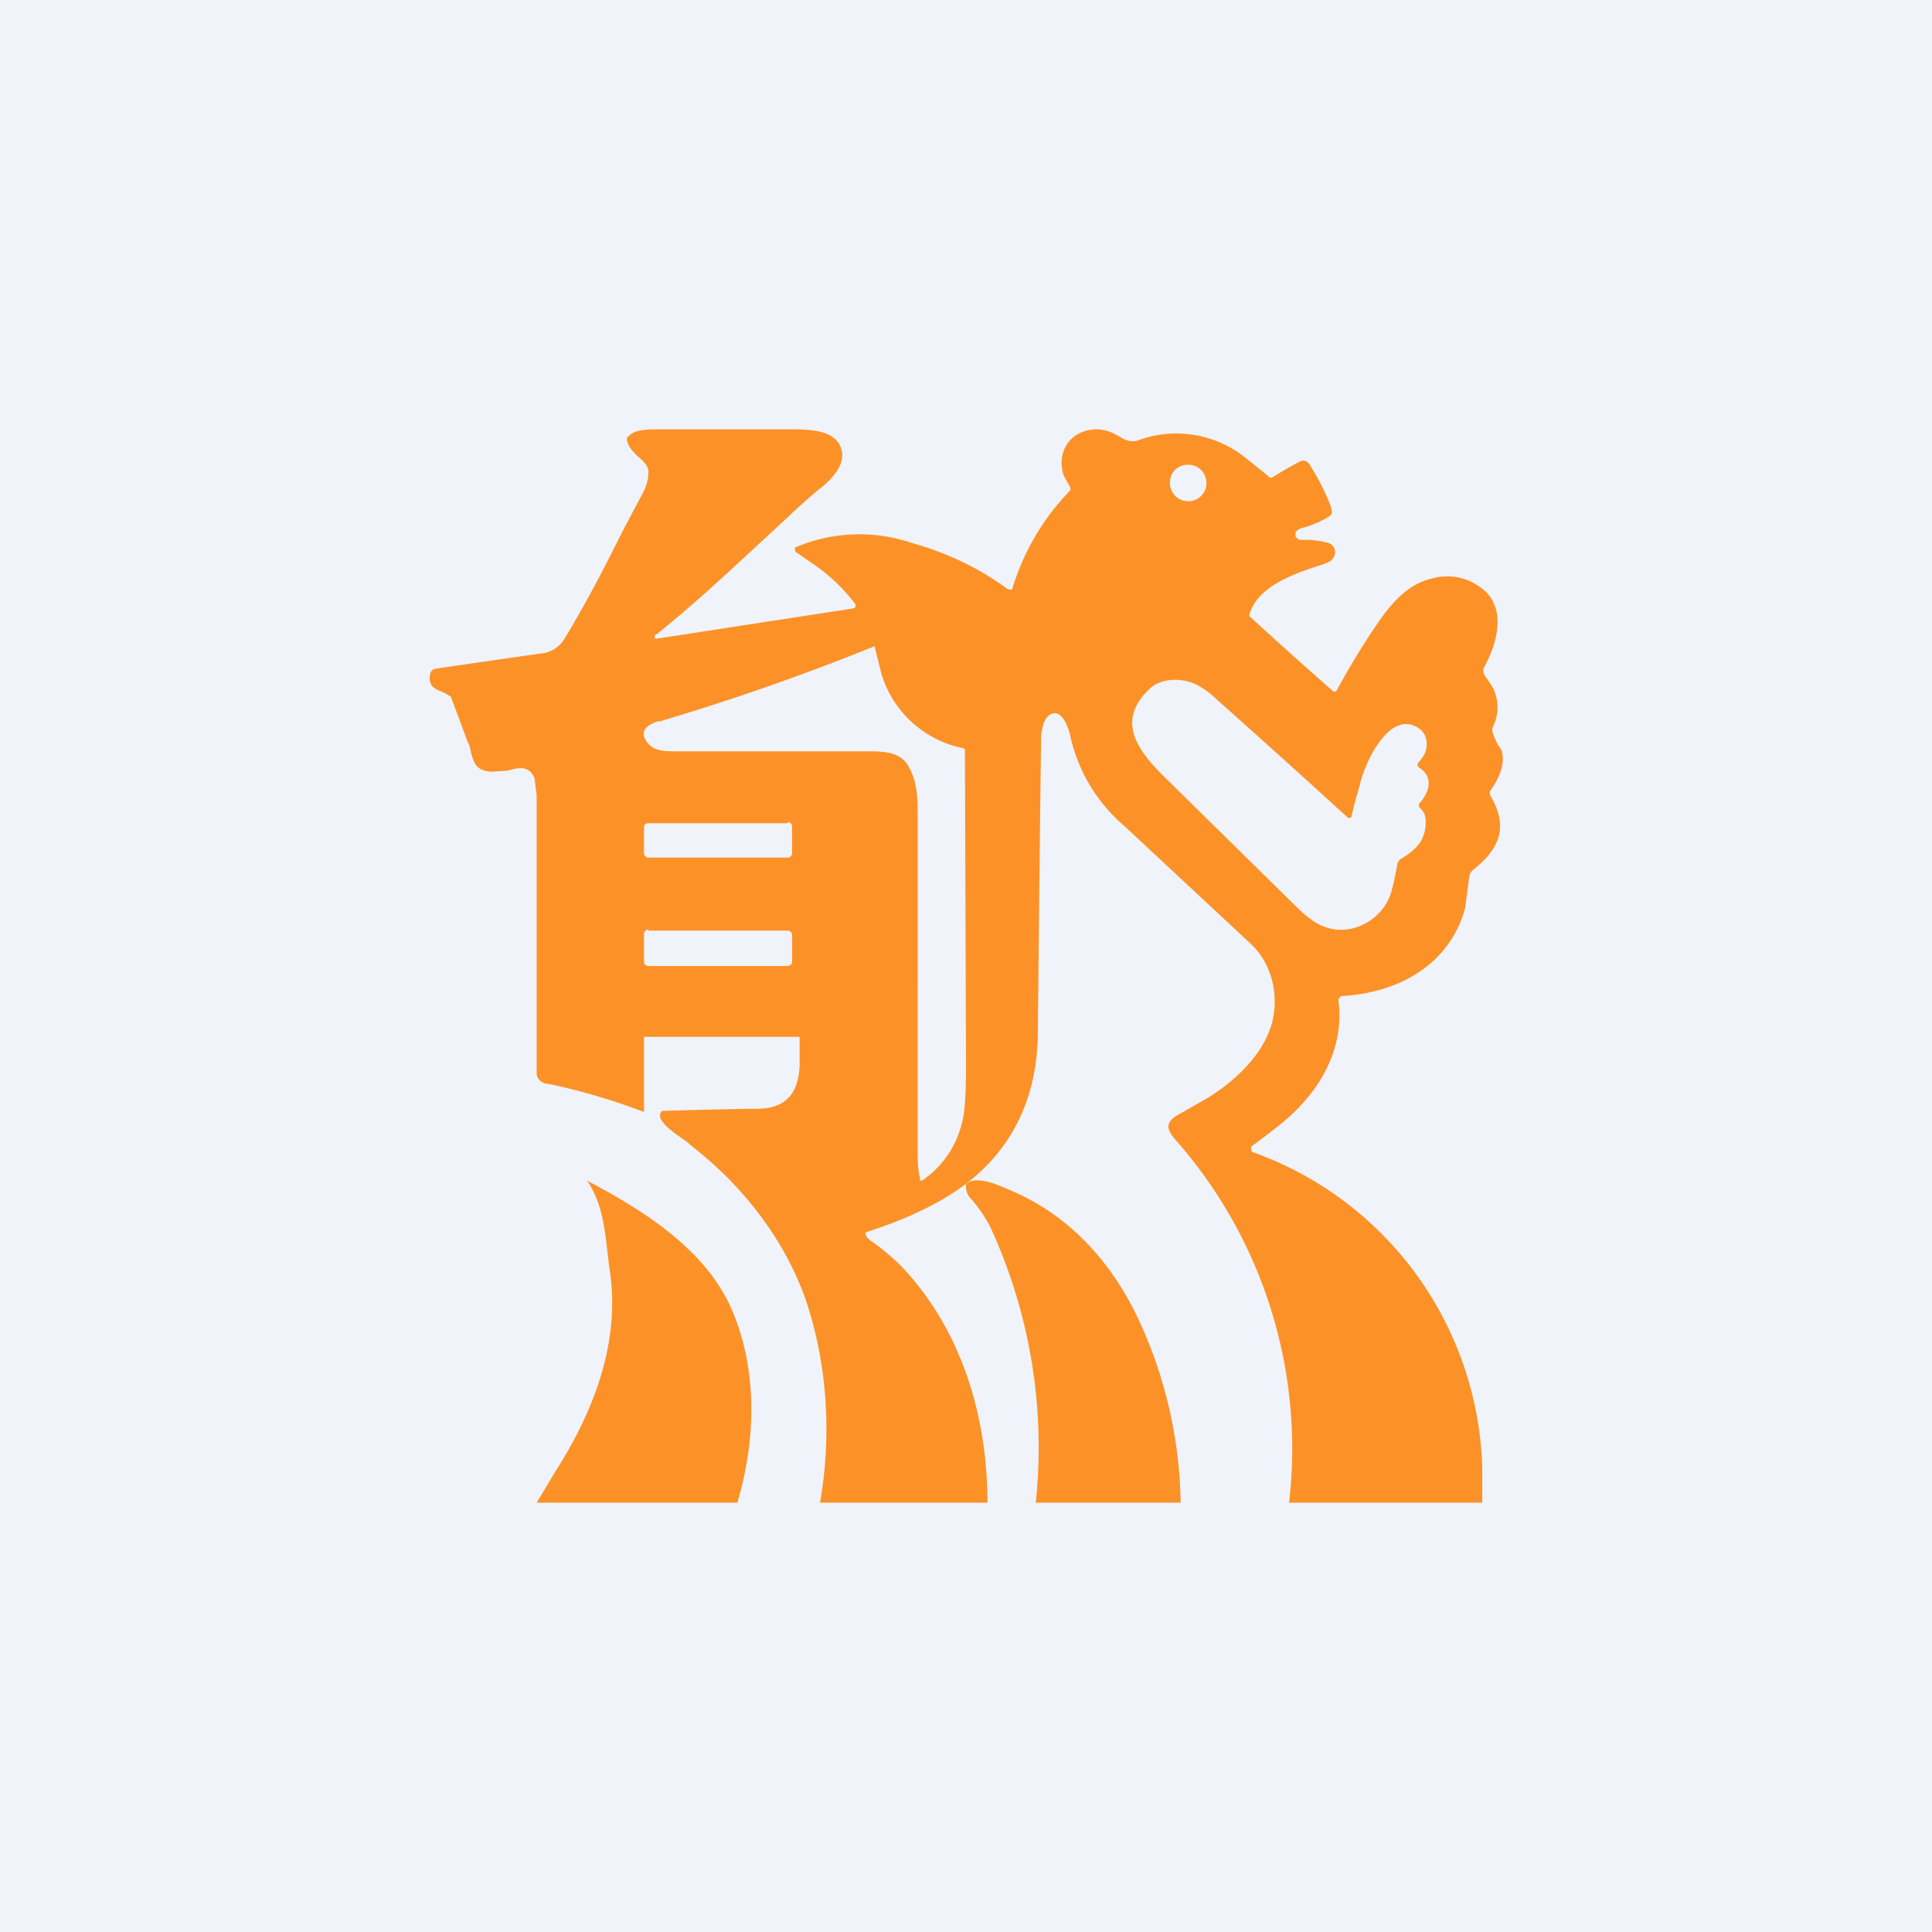 <!-- by TradingView --><svg width="18" height="18" viewBox="0 0 18 18" xmlns="http://www.w3.org/2000/svg"><path fill="#F0F3FA" d="M0 0h18v18H0z"/><path d="M6.87 14H5l.18-.3c.37-.58.6-1.22.5-1.87-.04-.28-.04-.58-.21-.83.61.32 1.14.69 1.36 1.23.23.56.21 1.19.04 1.77ZM9.23 11.44c-.04-.08-.1-.18-.2-.29a.16.16 0 0 1-.03-.1v-.02l.03-.02c.1-.04.25.02.36.07.54.22.96.65 1.23 1.24A4.19 4.19 0 0 1 11 14H9.65a4.9 4.9 0 0 0-.42-2.56Z" fill="#FC9227"/><path fill-rule="evenodd" d="M6.12 5.95c-.02 0-.02 0-.02-.03l.03-.02c.37-.3.69-.6.97-.86.22-.2.41-.39.58-.52.1-.09.21-.22.15-.36C7.76 4 7.53 4 7.34 4H6.13c-.09 0-.21 0-.27.06l-.02.02c0 .07.05.12.1.17.06.05.11.1.1.16 0 .06-.02.13-.06.2l-.18.34c-.13.26-.31.62-.54 1a.29.29 0 0 1-.23.14 150.4 150.4 0 0 0-.97.14.06.06 0 0 0-.05.04c-.03.12.04.15.12.18l.07.04a52.74 52.74 0 0 1 .16.43c.02.03.02.06.03.1.03.1.05.16.19.17l.15-.01c.1-.03.2-.05.25.07l.02.16V10c0 .06.06.1.12.1a6 6 0 0 1 .88.26v-.7h1.45v.26c-.01.27-.13.42-.43.41a52.94 52.94 0 0 0-.85.02.05.05 0 0 0-.02.03v.03c.03.08.15.16.24.22l.07.06c.47.37.84.85 1.04 1.4.21.61.25 1.28.14 1.91H9.2c0-.8-.24-1.61-.8-2.2-.1-.1-.2-.18-.3-.25l-.03-.03v-.01a.02.02 0 0 1 0-.03c.31-.1.59-.22.83-.38.54-.36.77-.89.77-1.5a719.47 719.47 0 0 1 .03-2.75c.01-.07.03-.18.1-.2.1-.04.16.15.17.2a1.54 1.54 0 0 0 .51.85l1.18 1.1c.22.21.27.56.16.82-.1.25-.34.47-.57.61l-.28.16c-.14.08-.08.16 0 .25A4.35 4.35 0 0 1 12.01 14h1.8v-.32a3.22 3.22 0 0 0-2.15-2.95v-.02a.03.03 0 0 1 0-.03 6 6 0 0 0 .25-.19c.37-.29.62-.7.56-1.17V9.3h.01a.03.03 0 0 1 .02-.02c.54-.03 1.01-.3 1.15-.82l.04-.3a.1.1 0 0 1 .04-.06c.25-.2.32-.4.16-.68a.05.05 0 0 1 0-.06c.07-.1.14-.24.1-.37l-.04-.06c-.03-.07-.06-.12-.04-.16a.41.41 0 0 0 0-.36 1.47 1.47 0 0 0-.08-.12l-.01-.03v-.03c.13-.23.23-.58-.03-.76a.52.52 0 0 0-.45-.08c-.21.05-.35.2-.48.38a7.02 7.02 0 0 0-.41.67.04.04 0 0 1-.03 0 46.36 46.36 0 0 1-.78-.7v-.01c.07-.27.43-.39.68-.47.06-.02.09-.04.1-.06a.09.09 0 0 0-.04-.14.8.8 0 0 0-.19-.03h-.08l-.02-.01-.02-.02v-.04a.1.1 0 0 1 .06-.04l.07-.02c.07-.03.13-.05.2-.1l.01-.02-.01-.06c-.05-.13-.11-.25-.18-.36-.03-.06-.06-.09-.13-.05a4.74 4.74 0 0 0-.24.14c-.01 0-.03 0-.04-.02l-.2-.16a1.03 1.03 0 0 0-1-.17c-.05.02-.1.01-.14-.01-.12-.07-.2-.11-.34-.08-.2.05-.28.24-.22.42l.05.09.01.02a.03.03 0 0 1 0 .03 2.24 2.24 0 0 0-.54.92.03.03 0 0 1-.03 0h-.01c-.27-.2-.57-.34-.89-.43a1.52 1.52 0 0 0-1.09.04.03.03 0 0 0 0 .03v.01l.16.11a1.69 1.69 0 0 1 .4.38v.03l-.03.01-1.82.28Zm5.12-1.45c0 .1-.08.17-.17.17a.17.17 0 0 1-.17-.17c0-.1.07-.17.17-.17s.17.08.17.17ZM8.47 7.15C8.4 7.01 8.25 7 8.1 7H6.3C6.18 7 6.05 7 6 6.86c-.02-.08.07-.12.13-.14h.02a22.04 22.04 0 0 0 2-.7v.01l.06.24a1 1 0 0 0 .76.7l.02.01V7L9 9.93c0 .26-.01.44-.04.54a.9.9 0 0 1-.37.53h-.01l-.01-.01v-.02c-.02-.08-.02-.16-.02-.25V7.64c0-.2 0-.34-.08-.49Zm4.12.46-.01.01h-.02a127.14 127.14 0 0 0-1.22-1.1.84.84 0 0 0-.19-.14c-.12-.06-.3-.07-.42.02-.34.3-.14.58.1.82l1.25 1.23c.1.1.19.16.25.18.26.11.58-.07.64-.35a2.53 2.53 0 0 0 .05-.24l.02-.03c.13-.08.22-.15.24-.3.01-.08 0-.14-.05-.18l-.01-.02v-.02c.1-.11.14-.25 0-.34a.03.03 0 0 1 0-.05.9.9 0 0 0 .05-.07c.04-.08.03-.2-.06-.25-.27-.17-.5.34-.54.53a5.72 5.72 0 0 0-.08.3Zm-5.25.06h-1.3A.04.04 0 0 0 6 7.7v.25c0 .02.02.04.04.04h1.3c.02 0 .04-.02.04-.04v-.25a.04.04 0 0 0-.04-.04Zm-1.3 1h1.3c.02 0 .04.02.04.04v.25c0 .02-.02.04-.05.04H6.04A.04.04 0 0 1 6 8.96V8.7c0-.02.02-.04.04-.04Z" fill="#FC9227"/></svg>
